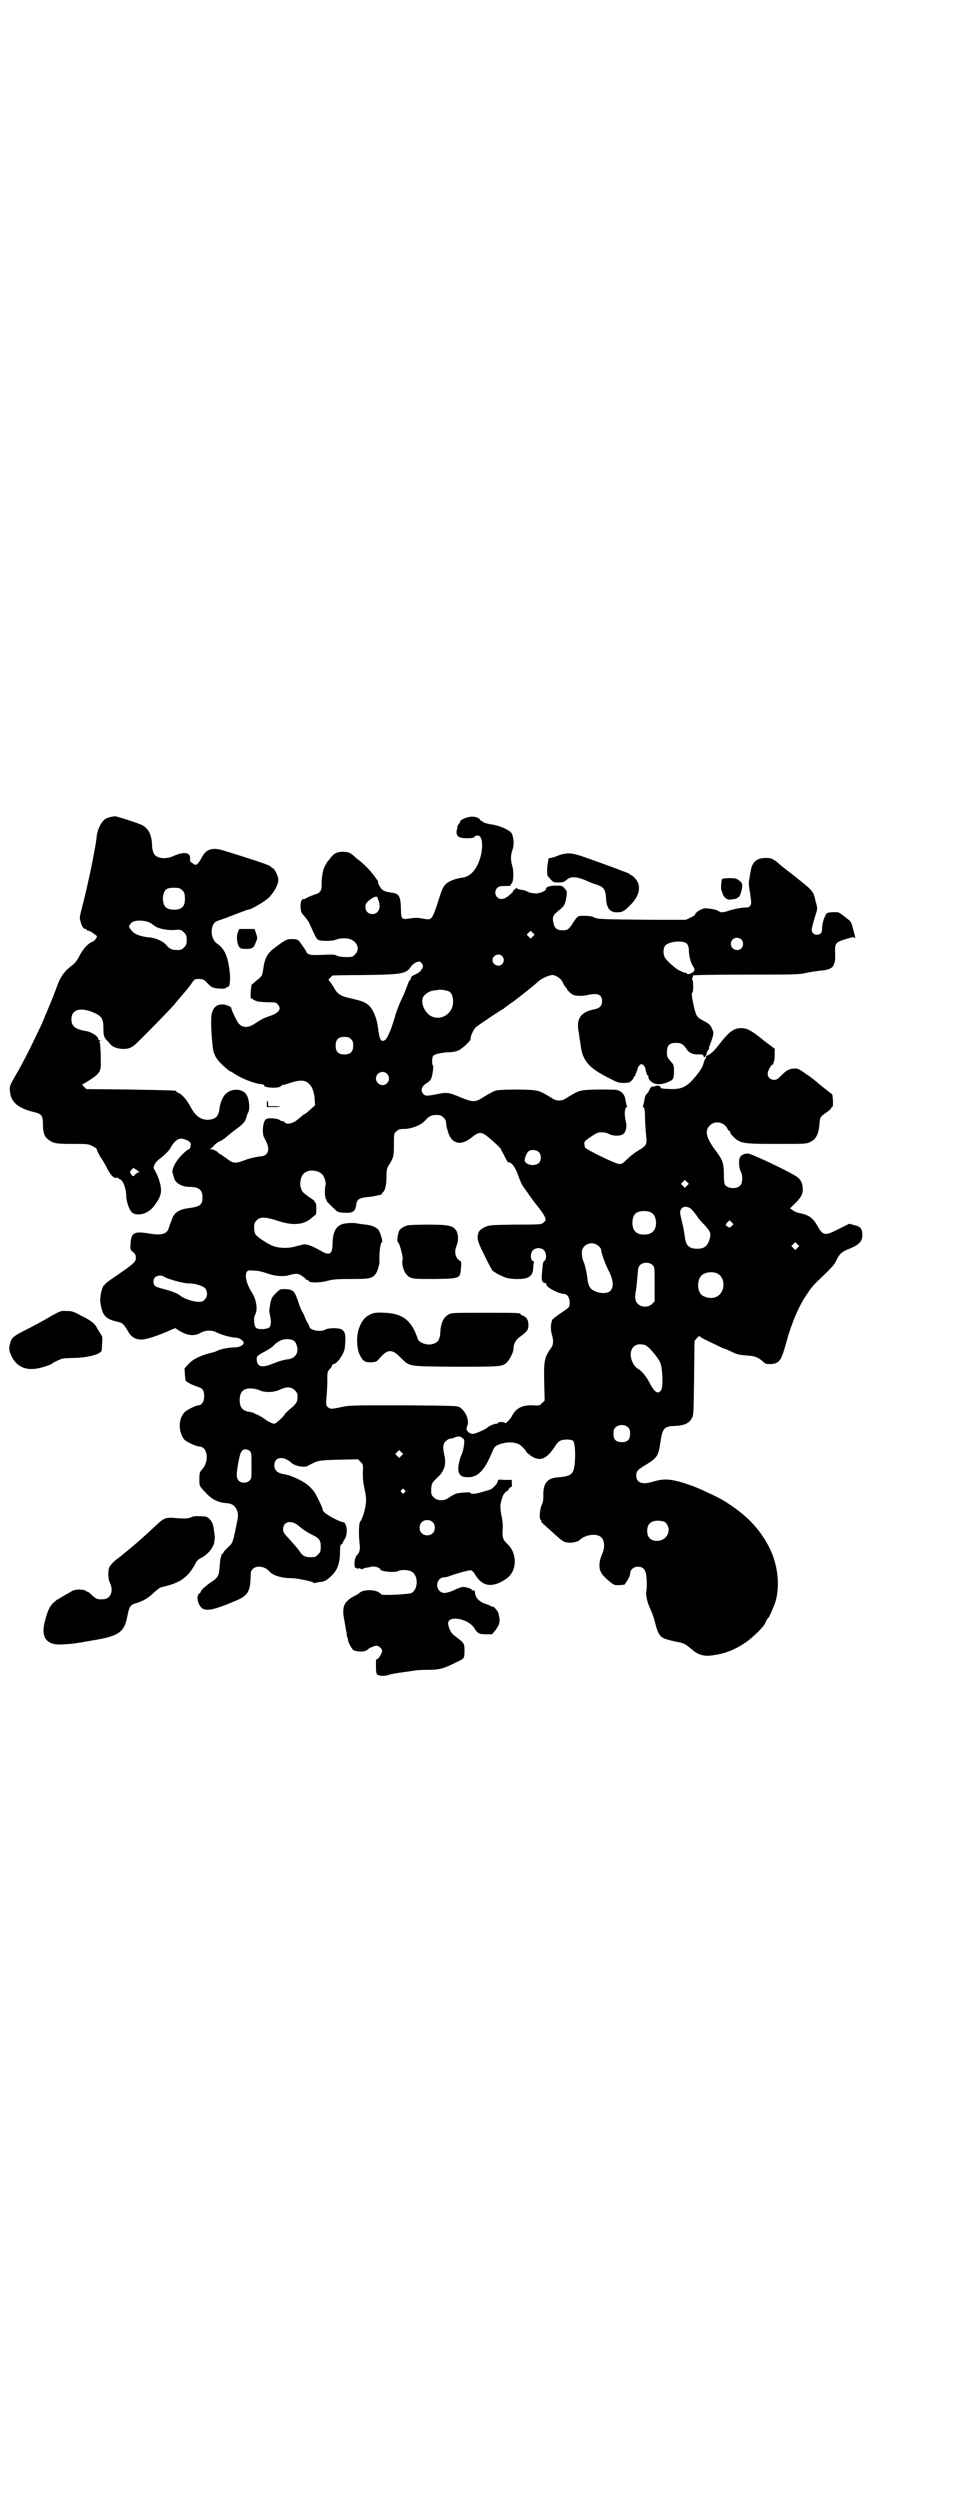 <?xml version="1.0" standalone="no"?>
<!DOCTYPE svg PUBLIC "-//W3C//DTD SVG 20010904//EN"
 "http://www.w3.org/TR/2001/REC-SVG-20010904/DTD/svg10.dtd">
<svg version="1.0" xmlns="http://www.w3.org/2000/svg"
 width="1100pt" height="2850pt" viewBox="0 0 1100 2850"
 preserveAspectRatio="xMidYMid meet">
<g transform="translate(0,2850) scale(0.5,-0.5)"
fill="#000000" stroke="none">
<path d="M262 3839 c-14 -2 -19 -4 -24 -8 -8 -7 -15 -22 -17 -35 -1 -11 -2
-18 -10 -60 -6 -32 -19 -87 -26 -114 -3 -12 -4 -15 -1 -23 2 -11 7 -17 11 -17
2 0 3 -1 3 -2 0 -1 1 -2 3 -2 4 0 10 -4 16 -9 5 -3 5 -4 2 -9 -2 -3 -6 -7 -10
-8 -9 -4 -20 -16 -28 -32 -4 -8 -10 -16 -14 -19 -19 -14 -29 -27 -37 -50 -5
-14 -15 -39 -19 -48 -1 -3 -5 -12 -8 -19 -7 -18 -7 -17 -29 -63 -11 -23 -25
-49 -30 -58 -23 -40 -23 -39 -21 -53 2 -23 20 -38 57 -46 15 -4 18 -8 18 -27
0 -19 3 -28 12 -35 12 -9 18 -10 56 -10 34 0 35 0 45 -5 6 -3 10 -6 10 -7 -1
-1 3 -8 7 -16 5 -7 13 -20 17 -29 8 -15 16 -23 22 -20 2 0 3 0 3 -1 0 -1 1 -2
2 -2 7 0 15 -18 16 -36 0 -16 7 -35 14 -41 13 -9 37 -2 50 16 13 17 17 28 15
42 -1 11 -9 32 -15 41 -4 5 2 16 11 23 16 12 23 20 28 29 7 12 15 18 22 18 8
0 21 -6 22 -11 1 -5 -1 -13 -4 -13 -1 0 -8 -5 -15 -12 -15 -15 -25 -34 -22
-43 1 -3 3 -8 3 -10 3 -12 17 -21 36 -21 21 0 30 -7 29 -26 0 -14 -6 -19 -28
-22 -19 -2 -30 -7 -36 -15 -3 -3 -6 -11 -14 -34 -5 -11 -18 -14 -45 -9 -33 5
-39 2 -41 -22 -1 -15 -1 -15 6 -21 5 -4 6 -7 6 -13 0 -9 -4 -13 -51 -45 -12
-8 -20 -15 -20 -15 1 -1 0 -2 -1 -2 -4 0 -11 -27 -9 -39 4 -29 11 -38 37 -44
14 -3 15 -4 26 -22 7 -13 17 -19 30 -19 9 -1 43 10 68 22 l10 4 11 -7 c17 -10
33 -12 46 -4 13 7 27 7 40 0 10 -5 33 -11 44 -11 6 -1 15 -7 15 -11 0 -6 -9
-11 -22 -11 -12 0 -33 -4 -41 -9 -2 -1 -10 -3 -18 -5 -20 -6 -35 -13 -45 -24
l-9 -10 1 -14 c1 -15 1 -15 9 -19 4 -3 13 -6 18 -8 14 -4 17 -9 17 -23 0 -11
-6 -20 -13 -20 -6 0 -28 -11 -32 -16 -12 -13 -14 -35 -6 -53 5 -10 6 -11 20
-18 8 -4 17 -7 20 -7 18 0 23 -31 8 -50 -7 -8 -8 -9 -8 -24 0 -17 -1 -15 18
-35 12 -12 26 -19 44 -20 14 -1 21 -7 25 -20 2 -7 1 -13 -3 -33 -8 -38 -8 -38
-19 -48 -5 -5 -10 -10 -10 -11 0 -2 -1 -3 -2 -3 -1 -1 -3 -3 -3 -5 0 -2 -1 -4
-1 -4 -1 0 -2 -10 -3 -23 -1 -17 -4 -23 -16 -31 -14 -9 -27 -21 -27 -24 0 -1
-1 -3 -3 -4 -5 -2 -6 -14 -1 -24 9 -19 24 -18 83 7 29 12 34 21 35 56 0 10 1
13 5 17 9 9 28 6 38 -6 8 -9 28 -15 49 -15 13 0 47 -7 51 -10 1 -1 3 -2 3 -1
1 0 5 1 10 2 13 1 16 3 27 13 15 13 21 30 21 58 0 11 1 14 3 15 2 1 3 2 3 3 0
1 2 5 4 8 9 13 6 40 -4 40 -5 0 -25 10 -35 17 -8 5 -11 9 -11 13 0 3 -16 36
-20 40 -1 2 -4 5 -6 7 -9 12 -42 29 -62 32 -14 2 -22 9 -22 20 0 20 21 23 40
5 9 -7 31 -11 38 -5 2 1 8 4 14 7 10 4 15 5 55 6 l44 1 6 -6 c6 -6 6 -7 5 -25
0 -14 1 -23 4 -37 3 -13 4 -22 3 -31 -1 -15 -8 -37 -13 -43 -3 -4 -4 -28 -1
-54 1 -10 -1 -17 -5 -21 -4 -3 -7 -12 -7 -20 0 -8 0 -10 4 -11 3 -2 5 -2 5 -1
0 1 2 1 4 0 3 -2 5 -2 8 0 2 1 5 2 7 2 2 0 6 1 10 2 6 2 21 -2 21 -6 0 -5 33
-8 40 -4 7 4 24 3 31 -1 16 -8 16 -40 0 -49 -7 -3 -69 -6 -69 -3 0 1 -4 4 -8
6 -13 6 -36 4 -42 -3 -1 -1 -3 -2 -6 -4 -29 -14 -35 -26 -28 -59 2 -11 4 -24
5 -28 0 -5 1 -10 2 -10 0 -1 1 -3 1 -5 0 -6 10 -24 14 -25 14 -4 26 -3 32 3 3
3 15 8 19 8 6 0 13 -7 13 -12 0 -6 -10 -21 -13 -19 -1 2 -1 0 -1 -19 0 -8 1
-13 2 -15 4 -4 16 -5 26 -2 8 3 22 5 45 8 6 1 12 2 14 2 2 1 16 2 31 2 29 0
37 3 69 19 15 7 15 8 15 25 0 16 0 17 -23 34 -7 5 -12 14 -14 25 -5 23 46 15
60 -9 7 -11 10 -13 27 -13 l13 0 9 11 c7 11 8 13 8 22 0 5 -2 13 -3 16 -2 6
-13 17 -13 14 0 -1 -1 -1 -2 0 -2 2 -7 4 -13 6 -13 4 -22 12 -24 21 -1 4 -2 8
-1 9 0 0 -2 1 -4 1 -2 0 -4 1 -4 2 0 2 -13 6 -20 6 -2 0 -11 -3 -19 -7 -18 -8
-27 -9 -34 -2 -11 11 -4 31 11 31 3 0 8 1 10 2 15 6 45 14 50 14 4 -1 7 -4 13
-14 16 -24 39 -26 69 -5 24 17 25 56 3 78 -11 10 -13 15 -12 33 1 10 0 20 -2
30 -2 8 -3 19 -3 24 0 9 7 30 10 30 1 0 2 1 1 2 -1 2 -1 2 0 1 3 -1 10 6 8 8
-1 1 -1 1 1 0 1 -1 2 0 2 1 0 1 1 2 3 2 1 0 2 2 1 8 l0 8 -16 0 c-15 1 -16 1
-16 -3 0 -5 -13 -19 -20 -20 -3 -1 -10 -3 -17 -5 -13 -4 -25 -5 -25 -2 0 2 -5
2 -16 1 -16 -1 -19 -2 -33 -11 -11 -9 -27 -8 -35 0 -6 6 -6 7 -6 19 1 13 2 15
14 26 16 15 21 30 16 52 -4 17 -3 25 3 31 3 3 8 6 10 6 3 0 8 1 11 3 7 3 16 2
16 -1 0 -1 1 -2 2 -1 1 0 2 -1 3 -4 2 -4 -2 -26 -5 -32 -3 -5 -8 -23 -8 -31
-1 -12 4 -19 12 -21 29 -5 46 10 65 56 5 12 7 14 14 17 19 8 42 7 52 -2 8 -7
13 -14 12 -14 -1 0 3 -3 9 -8 21 -15 36 -10 55 18 4 7 10 14 13 15 7 4 26 4
30 0 6 -7 6 -55 0 -69 -4 -9 -12 -12 -32 -14 -27 -1 -37 -13 -36 -43 0 -9 -1
-15 -4 -21 -4 -8 -6 -31 -2 -33 1 -1 2 -2 1 -3 -1 -1 4 -6 10 -11 6 -6 16 -14
22 -20 17 -15 20 -17 29 -18 10 -1 23 2 27 6 11 11 33 15 45 9 12 -6 14 -25 5
-44 -6 -14 -7 -30 -1 -39 1 -4 9 -12 16 -18 13 -11 13 -11 25 -11 l12 1 7 10
c3 5 6 12 6 15 0 9 8 16 17 16 11 0 16 -4 19 -15 2 -8 3 -32 1 -41 -2 -8 3
-28 9 -40 3 -6 8 -19 10 -28 7 -28 11 -35 23 -40 5 -2 17 -5 26 -7 13 -2 18
-4 24 -8 4 -3 11 -9 15 -12 12 -10 26 -14 44 -11 30 4 52 13 78 31 15 11 39
34 42 42 2 5 6 12 8 13 2 2 9 19 14 31 13 37 8 89 -12 128 -22 44 -54 77 -105
108 -11 7 -54 27 -70 33 -48 17 -63 18 -91 10 -25 -8 -38 -2 -38 14 0 10 4 14
23 25 24 15 28 20 32 50 5 33 8 37 33 38 22 1 33 6 39 18 4 5 4 15 5 91 l1 85
6 7 c3 3 5 5 5 4 0 -1 8 -6 19 -11 10 -5 23 -11 29 -14 6 -3 12 -5 13 -5 0 0
6 -3 13 -6 12 -6 16 -7 41 -9 13 -1 21 -5 30 -13 6 -6 7 -6 19 -6 19 2 23 8
34 48 11 41 28 83 46 109 11 17 16 23 31 37 27 26 33 32 38 43 7 15 13 20 32
27 21 9 28 17 27 33 -1 13 -5 17 -19 20 l-11 3 -22 -11 c-33 -17 -37 -17 -50
5 -10 19 -20 26 -40 30 -6 1 -14 4 -17 7 l-6 4 8 8 c17 16 21 24 21 35 0 13
-4 22 -12 28 -14 11 -105 54 -113 54 -9 0 -16 -3 -19 -10 -3 -7 -1 -27 3 -32
4 -7 4 -24 -1 -30 -7 -9 -27 -9 -35 0 -2 4 -3 8 -3 22 0 26 -2 34 -16 53 -24
31 -29 49 -16 61 11 12 32 8 40 -7 1 -3 3 -5 4 -5 1 0 2 -1 2 -3 0 -3 9 -13
16 -18 13 -8 22 -9 92 -9 66 0 67 0 76 5 12 5 18 18 20 38 1 18 2 19 15 28 6
4 12 9 12 11 1 2 2 3 3 3 1 -1 1 5 1 13 -1 8 -1 15 -2 15 0 0 -28 22 -29 23
-2 2 -20 17 -27 21 -18 13 -21 15 -30 15 -12 -1 -17 -3 -29 -15 -9 -9 -12 -11
-17 -11 -9 0 -15 6 -15 14 0 7 7 19 11 21 2 0 3 2 2 3 -1 1 0 2 1 3 1 1 2 8 2
16 l0 14 -24 18 c-29 24 -40 29 -52 29 -17 0 -27 -7 -50 -36 -12 -16 -20 -23
-27 -26 -3 -1 -5 -3 -4 -4 1 -1 0 -3 -1 -4 -2 -2 -3 -5 -4 -8 -1 -7 -5 -15
-16 -29 -21 -26 -32 -32 -57 -32 -23 1 -25 1 -26 5 -1 2 -3 3 -7 3 -3 0 -5 0
-5 -2 1 -1 0 -1 -2 0 -5 1 -10 -3 -11 -8 -1 -2 -3 -6 -5 -8 -3 -2 -5 -7 -6
-12 -2 -13 -3 -15 -4 -17 0 0 0 -2 2 -3 2 -2 3 -8 3 -21 0 -9 1 -26 2 -37 3
-26 3 -28 -17 -40 -9 -5 -21 -15 -26 -20 -9 -9 -12 -11 -17 -11 -9 0 -78 34
-79 38 -2 8 -2 11 0 14 3 4 27 20 31 20 11 1 18 0 25 -4 11 -5 28 -4 33 2 5 6
7 17 4 28 -3 14 -3 27 1 31 2 1 2 3 2 3 -1 2 -2 4 -4 17 -2 10 -9 18 -20 20
-3 1 -23 1 -43 1 -41 -1 -41 -1 -69 -18 -7 -5 -12 -7 -19 -7 -7 0 -12 2 -19 7
-29 17 -28 17 -74 18 -25 0 -46 -1 -50 -2 -5 -1 -16 -7 -26 -13 -23 -15 -26
-15 -58 -2 -26 11 -30 11 -54 6 -20 -4 -25 -4 -29 1 -7 8 -4 17 8 25 3 1 7 5
9 8 4 6 7 31 5 32 -3 2 -2 17 0 21 2 4 16 8 36 9 10 0 18 2 24 5 9 5 26 21 26
25 -1 5 5 19 11 26 3 3 19 14 34 24 15 10 29 19 30 19 1 1 11 9 23 17 25 19
45 35 56 45 7 7 27 16 34 15 8 -1 19 -9 22 -16 1 -3 4 -8 6 -11 2 -2 4 -4 4
-5 0 -3 12 -13 16 -14 12 -2 18 -2 29 0 25 6 35 2 35 -14 0 -10 -6 -16 -17
-18 -32 -6 -43 -22 -36 -54 1 -9 3 -21 4 -27 4 -36 19 -53 63 -75 21 -11 24
-12 35 -12 11 0 14 1 18 5 3 3 5 6 5 7 0 2 1 3 2 3 1 0 2 1 2 2 -1 0 1 4 2 7
1 3 3 7 3 8 0 4 6 11 9 11 3 0 9 -7 9 -11 1 -7 4 -15 5 -15 1 0 2 -1 2 -1 -1
-4 0 -7 5 -12 8 -8 22 -9 37 -3 15 6 16 8 16 25 0 14 0 15 -8 24 -7 8 -8 10
-8 20 0 17 7 23 26 21 7 0 13 -5 19 -14 6 -9 14 -12 26 -12 9 1 13 -1 13 -5 0
-3 1 -2 4 1 2 3 3 6 3 7 -1 2 0 3 1 3 1 0 2 1 1 2 -1 1 0 2 1 2 1 0 2 1 2 2 0
0 0 2 0 4 11 30 12 32 7 42 -3 9 -7 12 -20 19 -14 7 -16 10 -21 30 -6 27 -6
33 -4 34 3 2 2 29 0 29 -1 0 -1 2 0 4 1 2 2 5 1 6 -1 1 48 2 120 2 111 0 123
0 139 4 9 2 23 4 31 5 18 1 28 5 31 12 4 9 4 11 4 22 -1 29 -1 30 24 38 16 5
19 5 20 3 3 -4 2 2 -4 23 -3 13 -4 14 -17 24 -7 6 -14 10 -16 11 -12 1 -23 0
-26 -2 -6 -7 -11 -24 -11 -37 0 -8 -4 -12 -12 -12 -8 0 -13 6 -11 15 2 10 6
24 11 39 1 4 1 9 -1 16 -2 6 -3 13 -4 16 -3 12 -8 18 -39 42 -1 1 -3 3 -5 4
-1 1 -6 5 -10 8 -8 6 -13 10 -18 14 -1 1 -8 6 -14 12 -12 8 -13 9 -25 9 -21 0
-32 -9 -35 -31 -1 -4 -2 -12 -3 -18 -2 -8 -1 -15 2 -33 3 -21 3 -23 0 -27 -2
-3 -5 -4 -10 -4 -9 0 -30 -4 -41 -8 -8 -3 -17 -4 -20 -1 -4 4 -25 8 -34 7 -9
-2 -21 -10 -21 -15 0 -1 -5 -3 -10 -6 l-11 -5 -75 0 c-116 1 -128 1 -135 6 -5
2 -11 3 -21 3 -16 0 -15 1 -27 -17 -9 -14 -12 -16 -23 -16 -13 0 -19 5 -21 17
-3 13 -1 18 12 28 13 10 15 14 18 34 1 9 1 10 -4 16 -6 7 -7 7 -22 7 -15 -1
-21 -3 -21 -8 0 -4 -14 -10 -23 -10 -4 0 -12 1 -17 3 -5 3 -11 5 -14 5 -8 1
-11 2 -12 4 -1 1 -4 -1 -7 -4 -3 -3 -5 -5 -3 -4 4 2 1 0 -10 -10 -11 -8 -19
-9 -26 -2 -5 6 -5 15 1 21 3 3 7 4 19 4 8 0 14 1 12 1 -2 1 -1 2 1 4 5 4 6 27
2 41 -4 14 -4 24 1 38 4 12 2 29 -3 37 -5 7 -28 17 -43 19 -15 2 -24 6 -24 8
0 1 -1 2 -2 1 -1 -1 -2 0 -2 1 0 4 -11 9 -20 8 -10 0 -26 -7 -26 -11 0 -2 -1
-4 -3 -5 -1 -2 -2 -4 -3 -5 0 -1 0 -4 -1 -7 -3 -12 0 -18 10 -20 10 -2 27 -1
29 1 0 2 3 3 6 4 17 4 16 -43 -1 -72 -9 -15 -19 -22 -32 -24 -16 -2 -32 -8
-39 -16 -6 -7 -8 -12 -19 -47 -5 -15 -9 -25 -12 -28 -5 -5 -5 -5 -28 -1 -5 1
-15 0 -22 -1 -18 -3 -20 -2 -20 22 -1 29 -4 35 -22 37 -15 2 -21 5 -25 12 -3
4 -5 9 -5 11 0 2 0 3 -1 4 -1 1 -4 6 -8 11 -8 11 -20 24 -35 36 -6 4 -10 8
-11 9 -7 7 -13 10 -25 10 -15 0 -22 -4 -31 -17 -4 -4 -8 -10 -9 -13 -5 -6 -9
-25 -9 -42 0 -13 -1 -16 -5 -20 -2 -2 -5 -4 -6 -4 -3 0 -25 -9 -26 -11 -1 0
-3 -1 -5 -1 -4 0 -7 -8 -6 -21 1 -8 2 -11 8 -17 4 -5 10 -12 12 -17 13 -29 16
-35 19 -37 5 -4 30 -4 40 -1 11 5 30 5 38 0 14 -7 18 -23 7 -33 -5 -6 -7 -6
-20 -6 -9 0 -16 1 -21 3 -5 3 -10 3 -34 2 -25 -1 -28 0 -33 3 -2 2 -4 4 -3 4
1 0 -10 16 -16 24 -4 4 -7 5 -16 5 -13 0 -15 -1 -43 -22 -14 -11 -20 -23 -23
-44 -2 -17 -3 -19 -15 -28 -6 -5 -11 -10 -12 -10 0 -1 -1 -8 -2 -16 l0 -14 8
-5 c7 -4 12 -4 29 -5 19 0 21 0 25 -5 9 -10 3 -19 -17 -26 -15 -5 -21 -8 -36
-18 -17 -12 -33 -9 -41 8 -7 13 -12 25 -12 27 0 4 -12 9 -21 9 -16 0 -25 -12
-25 -34 -1 -21 3 -64 5 -73 2 -5 5 -14 9 -18 5 -8 23 -24 30 -28 2 0 6 -3 9
-5 18 -12 47 -23 63 -24 3 -1 5 -1 5 -2 -4 -6 31 -8 37 -3 3 2 5 4 6 4 1 -1 1
-1 19 5 26 8 37 5 47 -12 3 -7 5 -13 6 -24 l1 -16 -8 -7 c-10 -9 -14 -13 -16
-13 -1 0 -7 -5 -14 -11 -11 -10 -26 -14 -31 -8 -1 2 -4 3 -6 3 -2 0 -4 1 -5 2
-4 4 -25 6 -31 3 -8 -3 -11 -33 -5 -43 10 -18 12 -29 5 -37 -4 -4 -7 -5 -18
-6 -7 -1 -19 -4 -26 -6 -29 -11 -30 -11 -50 4 -7 5 -13 9 -14 9 -1 0 -2 1 -2
2 0 2 -12 8 -17 8 -3 0 -3 1 -1 1 2 1 6 4 9 8 3 3 9 8 13 9 4 2 12 7 17 12 6
5 16 13 23 18 13 9 19 17 21 27 1 3 2 7 3 8 5 7 3 32 -4 42 -10 14 -35 14 -48
0 -6 -6 -12 -21 -13 -32 -2 -19 -10 -26 -29 -26 -16 1 -27 10 -38 31 -8 15
-19 27 -26 30 -3 1 -6 3 -6 4 0 2 -2 2 -105 4 l-100 1 -6 6 c-3 3 -4 5 -3 5 1
0 10 5 19 11 21 14 24 20 23 42 0 8 0 21 -1 29 0 8 -1 14 -2 14 -1 0 -1 1 1 2
3 2 2 2 0 2 -3 0 -4 2 -4 4 0 5 -15 15 -26 17 -26 4 -35 11 -35 27 0 24 23 29
56 13 14 -7 17 -14 17 -34 0 -15 1 -21 10 -29 2 -2 5 -6 7 -8 6 -7 23 -11 36
-9 7 1 11 3 19 9 16 15 79 79 89 91 6 7 15 18 22 26 7 8 15 18 19 24 6 9 7 9
16 9 9 0 11 -1 18 -8 4 -5 10 -10 13 -11 9 -4 31 -4 31 -1 0 2 1 2 1 1 1 0 3
1 5 2 4 4 4 29 0 48 -4 25 -12 40 -27 50 -16 11 -16 44 0 51 3 1 14 5 23 8 9
4 24 9 31 12 8 3 16 6 17 6 7 0 37 18 47 27 14 14 24 34 22 44 -2 10 -9 23
-13 24 -2 1 -4 2 -4 3 0 2 -19 9 -57 21 -16 5 -38 12 -48 15 -27 9 -42 5 -52
-14 -9 -17 -14 -21 -20 -15 -2 1 -4 3 -5 3 -2 1 -3 4 -2 9 0 14 -14 16 -39 5
-18 -8 -38 -5 -44 6 -2 4 -4 12 -4 20 -1 23 -8 36 -21 44 -9 5 -59 21 -64 21z
m153 -168 c5 -4 6 -6 7 -16 1 -21 -6 -29 -25 -29 -19 0 -26 9 -25 29 2 16 7
21 25 21 11 0 14 -1 18 -5z m448 -22 c8 -17 1 -33 -13 -33 -9 0 -16 6 -16 16
0 6 1 9 8 15 5 4 10 7 13 8 2 0 4 1 5 1 0 0 2 -3 3 -7z m-520 -53 c4 -3 9 -6
10 -7 7 -6 30 -11 48 -9 9 1 14 0 19 -6 5 -5 6 -7 6 -17 0 -10 -1 -12 -6 -17
-5 -5 -7 -6 -16 -6 -12 0 -18 3 -25 12 -8 9 -25 16 -40 17 -20 2 -34 8 -40 17
-6 8 -6 8 0 15 6 8 29 8 44 1z m873 -31 l-5 -5 -4 4 -5 5 4 4 5 5 4 -4 5 -5
-4 -4z m476 -7 c5 -5 5 -15 0 -20 -9 -9 -24 -2 -24 10 0 8 6 14 14 14 3 0 8
-2 10 -4z m-124 -10 c2 -3 4 -8 4 -12 0 -14 4 -31 9 -38 5 -8 5 -8 2 -13 -3
-4 -15 -8 -15 -5 0 1 -1 2 -3 2 -4 0 -17 6 -22 10 -13 10 -22 19 -25 24 -5 7
-5 22 0 28 8 10 43 13 50 4z m-422 -28 c5 -6 5 -12 0 -18 -7 -8 -22 -2 -22 9
0 11 15 17 22 9z m-183 -17 c3 -5 3 -6 0 -12 -3 -5 -7 -9 -14 -12 -7 -3 -11
-6 -11 -8 0 -2 -1 -5 -3 -6 -2 -2 -4 -8 -6 -13 -2 -6 -7 -19 -12 -29 -5 -10
-11 -26 -14 -35 -8 -30 -19 -56 -24 -59 -9 -6 -13 0 -16 26 -2 15 -5 25 -9 34
-10 22 -19 27 -50 34 -27 6 -33 9 -43 27 -3 5 -7 11 -9 13 -3 4 -3 4 2 8 2 3
5 5 5 5 0 0 32 1 71 1 86 1 97 3 107 18 3 6 13 12 19 13 2 0 5 -2 7 -5z m63
-64 c5 -4 8 -11 8 -23 0 -28 -30 -46 -53 -31 -16 11 -23 37 -12 46 6 6 13 10
22 11 4 0 8 1 9 1 2 2 21 -1 26 -4z m-225 -108 c4 -4 5 -7 5 -15 0 -14 -6 -20
-20 -20 -14 0 -20 6 -20 20 0 14 6 20 20 20 8 0 11 -1 15 -5z m82 -79 c10 -9
3 -26 -10 -26 -8 0 -15 7 -15 15 0 13 16 20 25 11z m129 -100 c4 -3 6 -8 6
-11 0 -3 1 -7 1 -9 0 -2 1 -5 2 -7 7 -33 30 -40 57 -17 13 10 18 11 27 6 7 -3
41 -34 38 -34 0 0 2 -5 6 -11 3 -7 7 -14 8 -15 0 -2 2 -4 4 -4 7 0 16 -13 22
-31 3 -9 8 -21 13 -27 4 -5 11 -16 17 -24 5 -7 11 -15 13 -17 8 -10 16 -21 18
-27 2 -5 1 -7 -2 -10 -6 -6 -8 -6 -69 -6 -56 -1 -56 -1 -67 -6 -12 -6 -15 -10
-16 -23 0 -7 2 -14 15 -40 8 -17 17 -33 19 -36 3 -2 11 -8 19 -11 12 -6 17 -7
32 -8 31 -1 41 5 42 26 0 6 1 12 2 12 1 0 0 1 -3 3 -6 4 -6 18 0 24 6 7 19 7
25 1 6 -6 7 -20 2 -24 -4 -3 -4 -5 -6 -28 -2 -16 0 -22 6 -23 3 -1 5 -2 4 -3
-3 -5 27 -22 40 -22 7 0 13 -8 13 -19 0 -12 0 -11 -19 -24 -9 -6 -18 -13 -20
-15 -4 -7 -5 -21 -2 -33 5 -16 4 -26 -2 -33 -15 -21 -16 -30 -15 -78 l1 -41
-6 -6 c-6 -6 -7 -6 -21 -5 -25 1 -39 -7 -48 -25 -4 -8 -16 -19 -16 -15 0 1 -4
2 -8 2 -4 0 -8 -1 -8 -2 0 -1 -1 -2 -1 -2 -4 1 -18 -4 -23 -9 -5 -4 -24 -13
-32 -14 -3 -1 -10 2 -13 6 -3 3 -3 7 0 14 4 11 -4 31 -17 40 -7 4 -8 4 -129 5
-118 0 -123 0 -142 -4 -23 -5 -26 -5 -32 1 -3 3 -3 5 -2 20 1 9 2 26 2 38 0
21 0 22 6 28 3 3 5 7 5 8 0 2 1 3 3 3 8 0 25 24 26 38 3 29 1 38 -10 42 -9 3
-28 2 -34 -1 -10 -7 -37 -2 -37 7 0 1 -2 5 -4 8 -2 3 -4 8 -6 12 -1 4 -4 10
-6 13 -2 3 -7 15 -10 25 -8 23 -11 26 -29 27 -11 0 -12 0 -19 -7 -12 -11 -14
-15 -17 -38 -1 -3 0 -10 1 -14 3 -12 3 -24 -1 -28 -5 -5 -26 -6 -31 -1 -4 4
-6 22 -2 29 7 12 3 35 -7 51 -12 19 -17 38 -12 47 3 4 4 4 18 3 8 0 20 -3 28
-6 16 -6 35 -8 48 -5 19 5 21 5 29 1 4 -2 8 -6 10 -7 1 -2 3 -4 5 -4 1 0 3 -1
3 -2 2 -5 22 -5 40 -1 15 4 22 5 57 5 41 0 47 1 55 10 5 5 10 22 10 29 -1 20
2 45 6 45 2 0 -3 19 -7 26 -5 8 -15 12 -30 14 -8 1 -18 2 -22 3 -5 1 -15 1
-22 0 -22 -2 -31 -15 -32 -45 0 -27 -7 -30 -30 -16 -14 8 -29 14 -36 13 -2 -1
-9 -2 -16 -4 -19 -6 -41 -5 -56 1 -17 8 -34 20 -38 26 -2 3 -3 10 -3 16 0 9 1
11 6 16 8 8 19 8 47 -1 35 -12 61 -10 79 7 4 3 7 6 8 6 1 0 2 6 2 14 0 8 -1
14 -2 14 -1 0 -2 1 -2 3 0 1 -6 6 -13 10 -15 11 -16 12 -19 23 -2 9 0 22 6 29
9 11 31 11 43 0 5 -4 10 -21 8 -25 -2 -3 -2 -28 0 -28 1 0 1 -1 0 -2 -1 -1 0
-2 1 -2 1 0 2 -1 1 -2 -1 -2 5 -8 21 -23 5 -5 8 -5 20 -6 20 -1 25 3 27 19 2
12 7 15 27 17 14 1 39 7 31 7 -1 0 0 1 2 3 6 4 9 17 9 37 0 14 1 18 5 25 11
17 12 21 12 48 0 25 0 25 6 30 4 4 8 5 15 5 19 0 39 8 49 18 10 11 15 14 27
14 9 0 11 -1 16 -6z m217 -78 c7 -6 7 -20 0 -26 -8 -7 -26 -5 -31 4 -2 4 2 16
7 22 5 6 18 5 24 0z m-914 -44 l4 -2 -4 -1 c-2 -1 -5 -3 -7 -5 -3 -5 -5 -5 -9
1 -3 5 -3 5 1 10 4 4 5 5 8 2 2 -1 5 -3 7 -5z m1253 -33 l-5 -5 -4 4 -5 5 4 4
5 5 4 -4 5 -5 -4 -4z m12 -56 c4 -5 9 -11 11 -14 2 -4 9 -12 16 -19 14 -15 16
-20 13 -31 -5 -18 -12 -24 -29 -24 -18 0 -26 7 -28 27 -1 6 -3 20 -6 32 -6 24
-6 26 -2 32 5 7 17 6 25 -3z m-93 -6 c12 -7 14 -33 3 -43 -8 -9 -32 -9 -40 0
-9 8 -9 32 0 41 7 7 27 8 37 2z m183 -30 c-4 -4 -5 -5 -9 -2 -6 4 -6 5 -1 10
l5 5 4 -4 5 -5 -4 -4z m150 -50 l-5 -5 -4 4 -5 5 4 4 5 5 4 -4 5 -5 -4 -4z
m-454 4 c4 -3 6 -7 6 -9 0 -7 10 -34 18 -49 10 -20 11 -36 3 -44 -6 -6 -21 -7
-35 -1 -11 5 -15 11 -17 26 -1 13 -7 38 -9 41 -2 3 -5 16 -4 23 1 18 25 26 38
13z m124 -44 c4 -4 4 -7 4 -43 l0 -39 -6 -6 c-8 -8 -24 -8 -32 0 -7 7 -8 14
-4 35 1 7 2 21 3 31 1 14 2 19 5 22 7 8 23 8 30 0z m146 -18 c21 -9 20 -45 -2
-54 -10 -5 -28 -1 -34 6 -9 10 -9 32 0 42 7 8 24 11 36 6z m-1263 -7 c6 -5 44
-16 57 -16 14 0 32 -5 38 -11 6 -7 6 -20 -1 -26 -4 -5 -7 -5 -16 -5 -14 1 -33
8 -41 15 -4 4 -23 11 -40 15 -8 2 -16 5 -17 7 -4 5 -4 14 1 19 4 4 16 5 19 2z
m294 -145 c5 -2 8 -5 10 -12 6 -16 -3 -30 -19 -32 -11 -1 -23 -5 -38 -11 -22
-9 -33 -6 -34 9 -1 8 0 10 19 20 8 4 17 10 20 14 12 12 27 17 42 12z m803 -11
c7 0 28 -24 36 -39 6 -11 8 -56 3 -64 -7 -11 -15 -6 -27 17 -6 13 -20 29 -26
31 -2 1 -6 5 -9 9 -15 23 -7 49 16 47 2 0 6 -1 7 -1z m-797 -104 c5 -5 6 -7 6
-16 0 -11 -4 -16 -19 -28 -5 -5 -10 -9 -10 -10 0 -3 -20 -22 -24 -22 -4 0 -15
5 -25 13 -3 2 -9 5 -12 7 -3 1 -8 3 -9 4 -2 1 -7 3 -11 3 -16 3 -22 10 -22 27
0 13 4 20 11 24 8 4 24 3 35 -2 11 -5 31 -5 44 1 17 8 27 8 36 -1z m761 -85
c3 -3 4 -7 4 -14 0 -13 -6 -19 -19 -19 -13 0 -19 6 -19 19 0 7 1 11 4 14 7 8
23 8 30 0z m-864 -53 c4 -4 4 -8 4 -34 0 -27 0 -29 -4 -33 -6 -7 -19 -7 -25
-1 -6 6 -6 15 -1 42 4 20 5 22 9 27 3 4 13 3 17 -1z m346 -11 l-5 -5 -4 4 -5
5 4 4 5 5 4 -4 5 -5 -4 -4z m7 -78 c3 -3 3 -3 0 -6 -3 -3 -3 -3 -6 0 -3 2 -3
3 -1 6 4 4 4 4 7 0z m64 -73 c7 -6 7 -19 1 -25 -6 -7 -19 -7 -25 -1 -7 6 -7
19 -1 25 6 7 19 7 25 1z m528 1 c5 -1 11 -11 11 -18 0 -15 -11 -26 -27 -26
-14 0 -22 8 -22 23 0 19 14 27 38 21z m-837 -7 c5 -4 9 -7 10 -8 2 -2 14 -10
24 -15 17 -8 20 -13 20 -27 0 -11 -1 -13 -6 -18 -3 -3 -7 -6 -9 -6 -20 -1 -25
1 -34 14 -3 5 -13 16 -21 25 -14 15 -16 18 -16 24 0 17 16 22 32 11z"/>
<path d="M929 2906 c-9 -3 -15 -7 -18 -12 -3 -6 -6 -26 -3 -26 3 0 12 -32 11
-39 -3 -10 2 -28 9 -35 9 -10 13 -10 64 -10 59 1 58 1 60 25 1 13 1 15 -3 17
-10 6 -13 20 -7 34 5 11 4 29 -2 36 -7 10 -19 12 -65 12 -23 0 -44 -1 -46 -2z"/>
<path d="M852 2706 c-15 -5 -24 -13 -31 -30 -8 -17 -8 -48 0 -65 7 -14 11 -17
26 -17 12 1 12 1 20 10 17 20 28 21 47 1 22 -21 13 -20 124 -21 103 0 107 0
118 9 7 7 16 24 16 33 0 10 5 19 13 25 18 13 21 17 21 28 0 12 -5 19 -14 22
-2 1 -4 2 -4 3 0 3 -12 3 -85 3 -74 0 -74 0 -81 -5 -10 -6 -16 -19 -17 -38 -1
-20 -6 -26 -21 -29 -13 -2 -29 5 -31 13 0 2 -3 9 -6 16 -14 30 -34 42 -70 43
-11 1 -22 0 -25 -1z"/>
<path d="M1286 3753 c-6 -1 -14 -4 -18 -6 -4 -1 -9 -3 -11 -3 -3 0 -5 -1 -5
-1 0 -1 -1 -4 -1 -6 -3 -13 -3 -31 -1 -34 12 -15 13 -15 25 -15 9 0 12 1 18 6
10 9 24 8 50 -4 5 -2 9 -4 10 -4 0 0 6 -2 12 -4 13 -5 17 -11 18 -29 1 -24 9
-33 25 -33 12 0 16 2 29 15 25 24 28 49 9 66 -3 3 -7 5 -8 5 -1 0 -2 1 -2 2
-1 1 -9 4 -18 7 -9 4 -37 14 -62 23 -47 17 -53 18 -70 15z"/>
<path d="M1648 3696 c-2 -3 -3 -22 -2 -25 1 -1 2 -5 3 -8 2 -8 10 -15 17 -14
2 0 5 1 8 1 3 0 7 1 9 3 1 2 3 2 3 2 2 -2 8 19 8 25 0 6 -1 8 -9 14 -5 3 -8 4
-20 4 -9 0 -15 -1 -17 -2z"/>
<path d="M543 3575 c-5 -12 -1 -33 6 -37 6 -2 19 -2 25 0 4 2 7 5 9 12 5 11 5
11 1 23 l-3 9 -17 0 -18 0 -3 -7z"/>
<path d="M609 3183 l0 -7 16 0 c9 0 15 1 14 1 0 1 -7 1 -14 1 l-13 0 0 6 c0 3
-1 6 -2 6 -1 0 -1 -3 -1 -7z"/>
<path d="M121 2702 c-20 -12 -46 -26 -70 -38 -19 -10 -24 -14 -27 -23 -4 -14
-4 -19 1 -30 11 -26 32 -36 60 -31 12 2 33 9 35 12 1 1 12 7 21 10 3 1 15 2
26 2 30 0 63 8 65 17 0 0 1 7 1 16 1 13 1 16 -3 21 -2 3 -5 9 -8 13 -5 11 -13
18 -40 31 -14 8 -19 9 -30 9 -12 1 -14 0 -31 -9z"/>
<path d="M437 2241 c-8 -3 -12 -4 -36 -2 -22 2 -27 0 -42 -14 -33 -31 -54 -49
-70 -62 -5 -4 -10 -8 -11 -9 -1 -1 -6 -5 -13 -10 -6 -5 -13 -12 -15 -16 -4 -9
-4 -27 1 -37 9 -18 1 -37 -15 -37 -13 -1 -16 0 -26 9 -5 5 -10 9 -10 8 0 -1
-2 0 -4 2 -6 4 -22 4 -31 0 -3 -2 -12 -7 -19 -11 -7 -4 -13 -8 -13 -8 -1 0 -3
-1 -4 -2 -15 -12 -19 -20 -26 -46 -11 -40 3 -58 41 -55 21 1 28 2 67 9 62 10
73 19 80 57 4 20 7 24 17 27 17 5 30 12 42 24 7 6 14 12 17 13 46 10 63 23 81
58 2 3 6 7 11 9 15 8 27 22 30 35 0 3 1 7 1 8 1 3 -2 24 -4 33 -1 4 -5 10 -8
13 -5 5 -8 6 -20 6 -10 1 -17 0 -21 -2z"/>
</g>
</svg>
